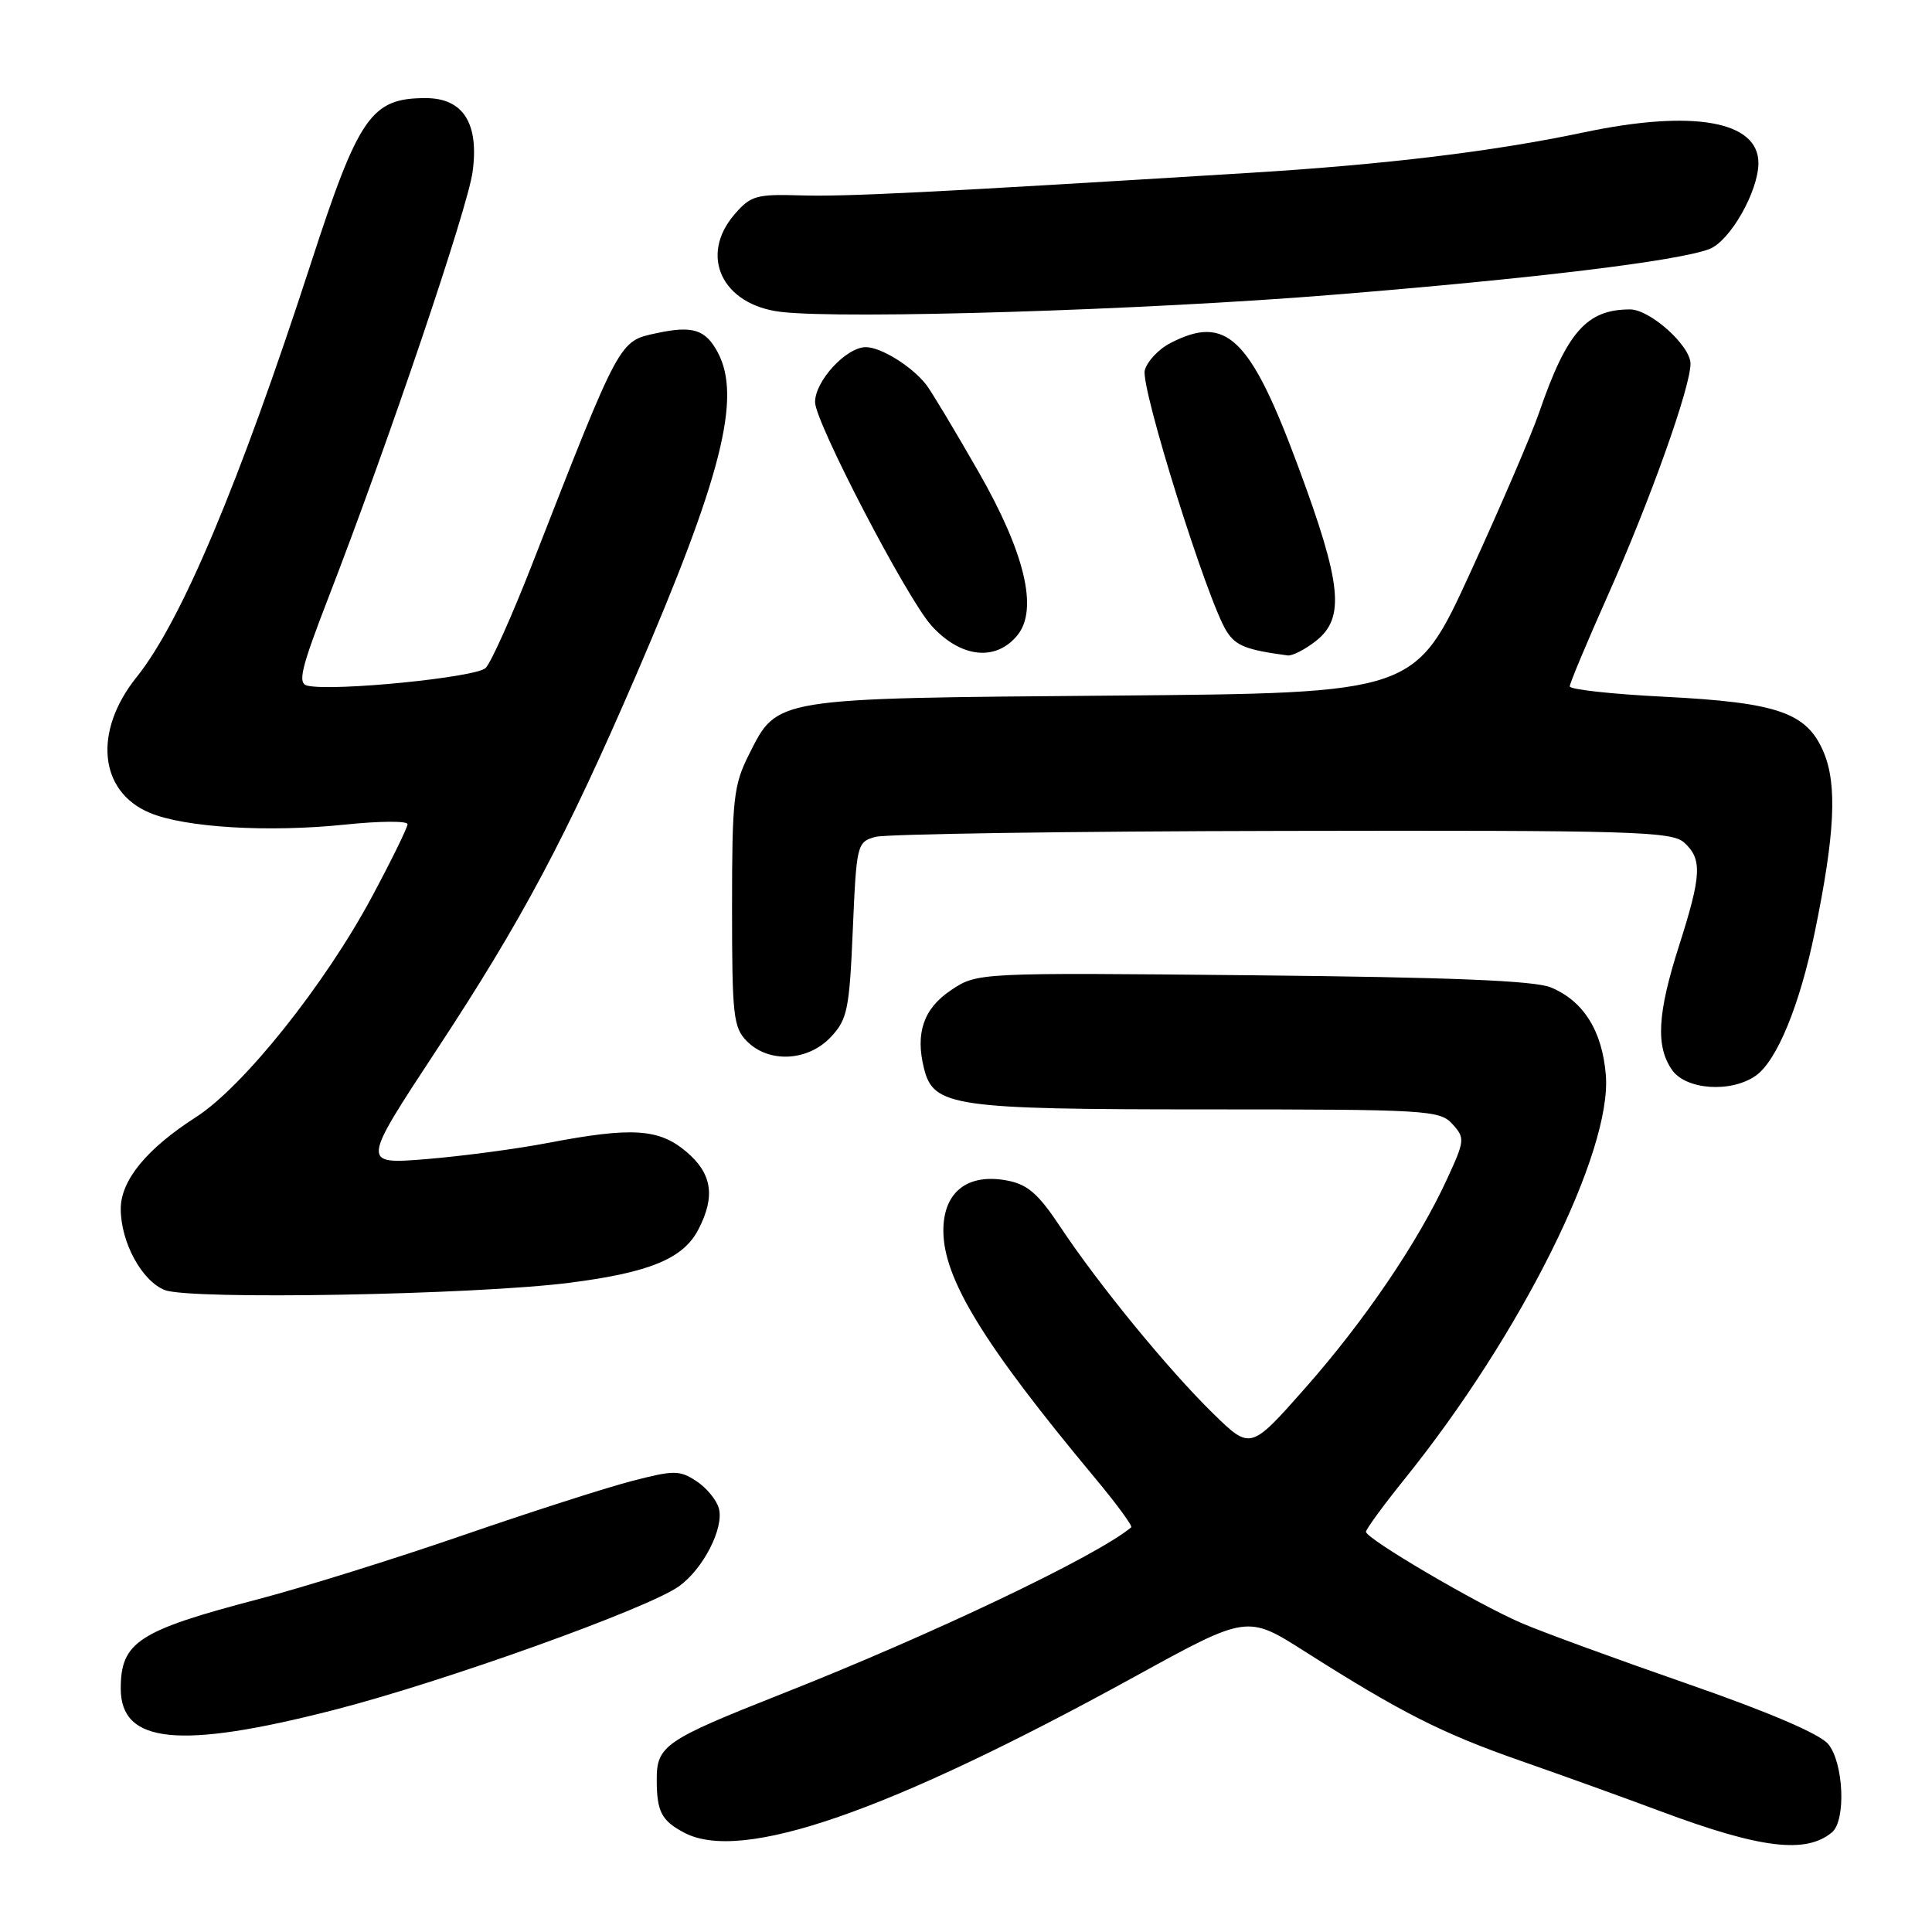 <?xml version="1.0" encoding="UTF-8" standalone="no"?>
<!DOCTYPE svg PUBLIC "-//W3C//DTD SVG 1.1//EN" "http://www.w3.org/Graphics/SVG/1.1/DTD/svg11.dtd" >
<svg xmlns="http://www.w3.org/2000/svg" xmlns:xlink="http://www.w3.org/1999/xlink" version="1.1" viewBox="0 0 256 256">
 <g >
 <path fill="currentColor"
d=" M 242.74 242.80 C 244.63 241.24 244.30 233.59 242.25 231.10 C 241.13 229.75 234.36 226.85 223.50 223.08 C 214.15 219.83 204.27 216.22 201.55 215.04 C 195.65 212.49 181.00 203.89 181.00 202.97 C 181.00 202.62 183.33 199.44 186.17 195.91 C 201.56 176.80 213.61 152.60 212.78 142.43 C 212.30 136.59 209.82 132.63 205.50 130.84 C 203.35 129.94 192.17 129.49 165.99 129.23 C 129.49 128.87 129.49 128.87 125.99 131.22 C 122.37 133.65 121.26 136.90 122.44 141.60 C 123.70 146.62 126.34 147.00 159.80 147.00 C 189.10 147.00 190.78 147.10 192.45 148.94 C 194.13 150.80 194.10 151.11 191.76 156.19 C 187.94 164.52 180.85 174.97 172.96 183.91 C 165.70 192.13 165.70 192.13 160.77 187.32 C 154.87 181.56 145.56 170.20 140.50 162.57 C 137.58 158.17 136.16 156.93 133.42 156.42 C 128.19 155.44 125.00 157.95 125.00 163.06 C 125.00 169.43 130.32 178.11 145.04 195.78 C 147.92 199.23 150.10 202.20 149.89 202.38 C 145.33 206.19 123.55 216.57 103.61 224.44 C 88.05 230.59 87.00 231.31 87.02 235.87 C 87.03 240.06 87.66 241.26 90.68 242.85 C 98.28 246.85 117.68 240.12 150.38 222.15 C 165.26 213.97 165.26 213.97 172.88 218.82 C 185.65 226.93 191.08 229.68 201.50 233.32 C 207.00 235.24 215.32 238.24 220.00 239.99 C 233.25 244.94 239.27 245.68 242.74 242.80 Z  M 44.24 226.58 C 58.71 222.88 85.98 213.10 90.00 210.17 C 93.20 207.85 95.94 202.49 95.26 199.89 C 94.97 198.78 93.63 197.15 92.28 196.26 C 90.03 194.79 89.32 194.79 83.66 196.26 C 80.27 197.14 70.19 200.38 61.26 203.46 C 52.33 206.54 40.16 210.34 34.22 211.90 C 18.31 216.07 16.00 217.58 16.00 223.75 C 16.00 231.05 23.78 231.83 44.24 226.58 Z  M 75.50 169.97 C 86.10 168.61 90.55 166.77 92.54 162.91 C 94.83 158.50 94.35 155.48 90.92 152.59 C 87.30 149.54 83.73 149.32 72.62 151.44 C 68.47 152.24 61.20 153.20 56.47 153.59 C 47.88 154.28 47.88 154.28 57.86 139.11 C 69.18 121.91 74.98 111.02 84.27 89.50 C 95.62 63.21 98.29 52.65 95.11 46.70 C 93.48 43.65 91.79 43.12 87.03 44.14 C 81.99 45.23 82.26 44.71 70.48 74.85 C 67.82 81.65 65.07 87.79 64.35 88.51 C 63.10 89.76 44.25 91.64 40.75 90.86 C 39.40 90.56 39.84 88.70 43.59 79.00 C 51.49 58.56 61.96 27.63 62.62 22.78 C 63.50 16.34 61.37 13.00 56.41 13.00 C 49.18 13.00 47.54 15.36 41.16 35.00 C 31.69 64.12 23.99 82.40 18.11 89.71 C 12.33 96.91 13.10 104.89 19.86 107.71 C 24.52 109.66 35.58 110.32 45.75 109.26 C 50.29 108.79 54.00 108.76 54.00 109.21 C 54.00 109.65 51.90 113.95 49.32 118.76 C 43.10 130.40 32.26 143.98 25.99 148.01 C 19.44 152.21 16.00 156.40 16.00 160.18 C 16.00 164.60 18.79 169.74 21.84 170.94 C 25.19 172.26 62.90 171.58 75.50 169.97 Z  M 232.64 142.54 C 235.44 140.58 238.48 133.20 240.47 123.50 C 243.13 110.58 243.46 104.03 241.66 99.71 C 239.44 94.42 235.62 93.09 220.48 92.32 C 213.62 91.98 208.00 91.36 208.00 90.95 C 208.00 90.54 210.28 85.10 213.06 78.86 C 218.64 66.34 224.00 51.32 224.00 48.19 C 224.00 45.81 218.64 41.00 215.99 41.00 C 210.25 41.00 207.62 43.98 203.95 54.64 C 202.95 57.56 198.83 67.13 194.81 75.90 C 187.50 91.84 187.50 91.84 147.50 92.17 C 102.30 92.54 103.05 92.42 99.25 99.96 C 97.20 104.03 97.00 105.83 97.00 120.21 C 97.00 134.67 97.17 136.17 99.00 138.00 C 101.90 140.90 107.06 140.63 110.08 137.42 C 112.28 135.08 112.55 133.78 113.00 123.21 C 113.49 111.84 113.56 111.57 116.00 110.89 C 117.38 110.51 141.64 110.15 169.92 110.10 C 216.45 110.01 221.52 110.16 223.17 111.65 C 225.57 113.83 225.47 115.96 222.49 125.29 C 219.61 134.29 219.37 138.65 221.56 141.78 C 223.41 144.42 229.37 144.83 232.64 142.54 Z  M 134.83 84.15 C 137.59 80.73 135.80 73.24 129.65 62.50 C 126.50 57.00 123.38 51.80 122.71 50.95 C 120.81 48.53 116.73 46.00 114.73 46.00 C 112.14 46.00 108.00 50.47 108.00 53.28 C 108.00 55.92 120.10 79.17 123.39 82.86 C 127.25 87.17 131.96 87.71 134.83 84.15 Z  M 174.37 84.93 C 178.25 81.87 177.80 77.41 172.04 61.88 C 165.67 44.69 162.50 41.62 155.08 45.46 C 153.52 46.26 152.00 47.89 151.69 49.07 C 151.10 51.31 160.03 79.79 162.55 83.68 C 163.77 85.58 165.13 86.11 170.62 86.85 C 171.23 86.93 172.92 86.07 174.37 84.93 Z  M 176.50 39.07 C 203.40 36.89 222.31 34.59 226.50 33.00 C 229.23 31.96 233.00 25.35 233.00 21.60 C 233.00 16.01 224.27 14.49 209.82 17.55 C 197.94 20.06 183.61 21.80 165.50 22.91 C 122.97 25.53 112.07 26.07 106.08 25.89 C 100.22 25.71 99.46 25.93 97.33 28.40 C 92.59 33.91 95.69 40.41 103.50 41.33 C 111.92 42.32 151.60 41.09 176.50 39.07 Z "/>
</g>
</svg>